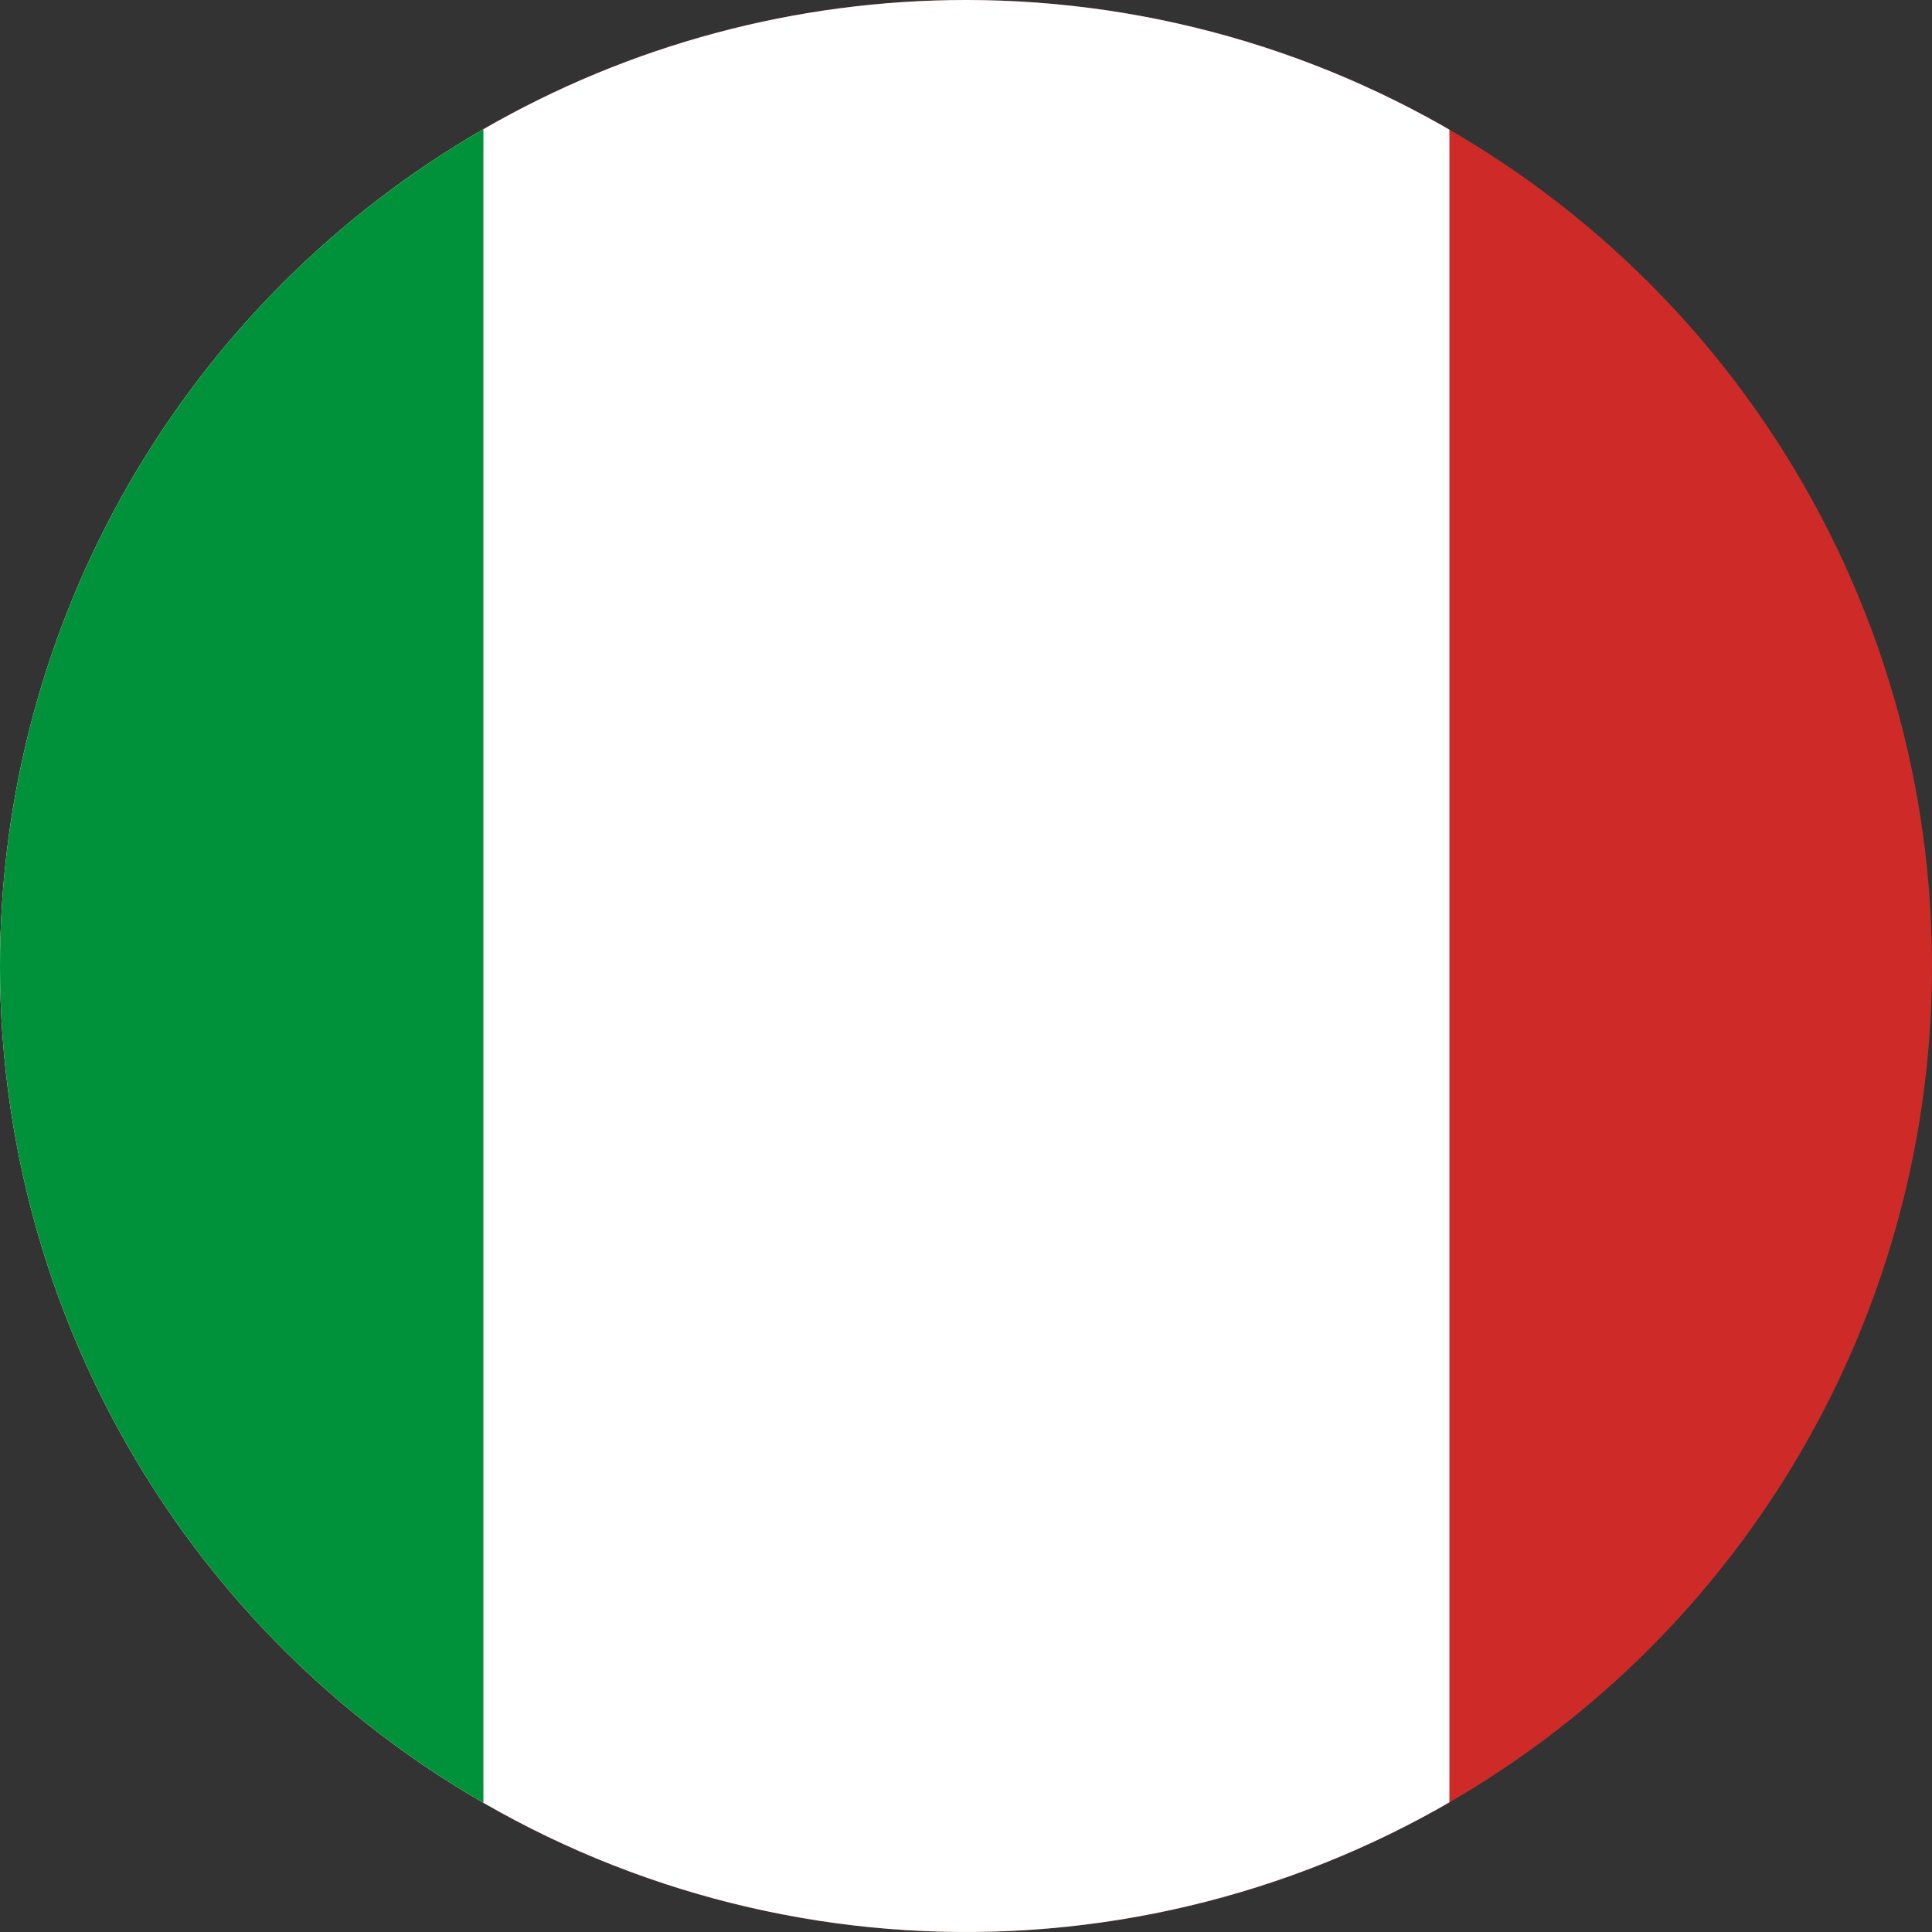 <svg xmlns="http://www.w3.org/2000/svg" xmlns:xlink="http://www.w3.org/1999/xlink" width="24" height="24" viewBox="0 0 24 24">
  <rect x="0" y="0" width="24" height="24" fill="#333333" stroke="none"/>
  <defs>
    <clipPath id="clip-path">
      <path id="Tracciato_394" data-name="Tracciato 394" d="M.556,12.749a12,12,0,1,0,12-12,12,12,0,0,0-12,12" transform="translate(-0.556 -0.749)" fill="none"/>
    </clipPath>
  </defs>
  <g id="Italia" transform="translate(-0.556 -0.749)">
    <g id="Raggruppa_29" data-name="Raggruppa 29" transform="translate(0.556 0.749)" clip-path="url(#clip-path)">
      <rect id="Rettangolo_61" data-name="Rettangolo 61" width="35.968" height="24" transform="translate(-5.984 0)" fill="#ce2b28"/>
      <rect id="Rettangolo_62" data-name="Rettangolo 62" width="23.989" height="24" transform="translate(-5.984 0)" fill="#fff"/>
      <rect id="Rettangolo_63" data-name="Rettangolo 63" width="11.989" height="24" transform="translate(-5.984 0)" fill="#00923a"/>
    </g>
  </g>
</svg>
